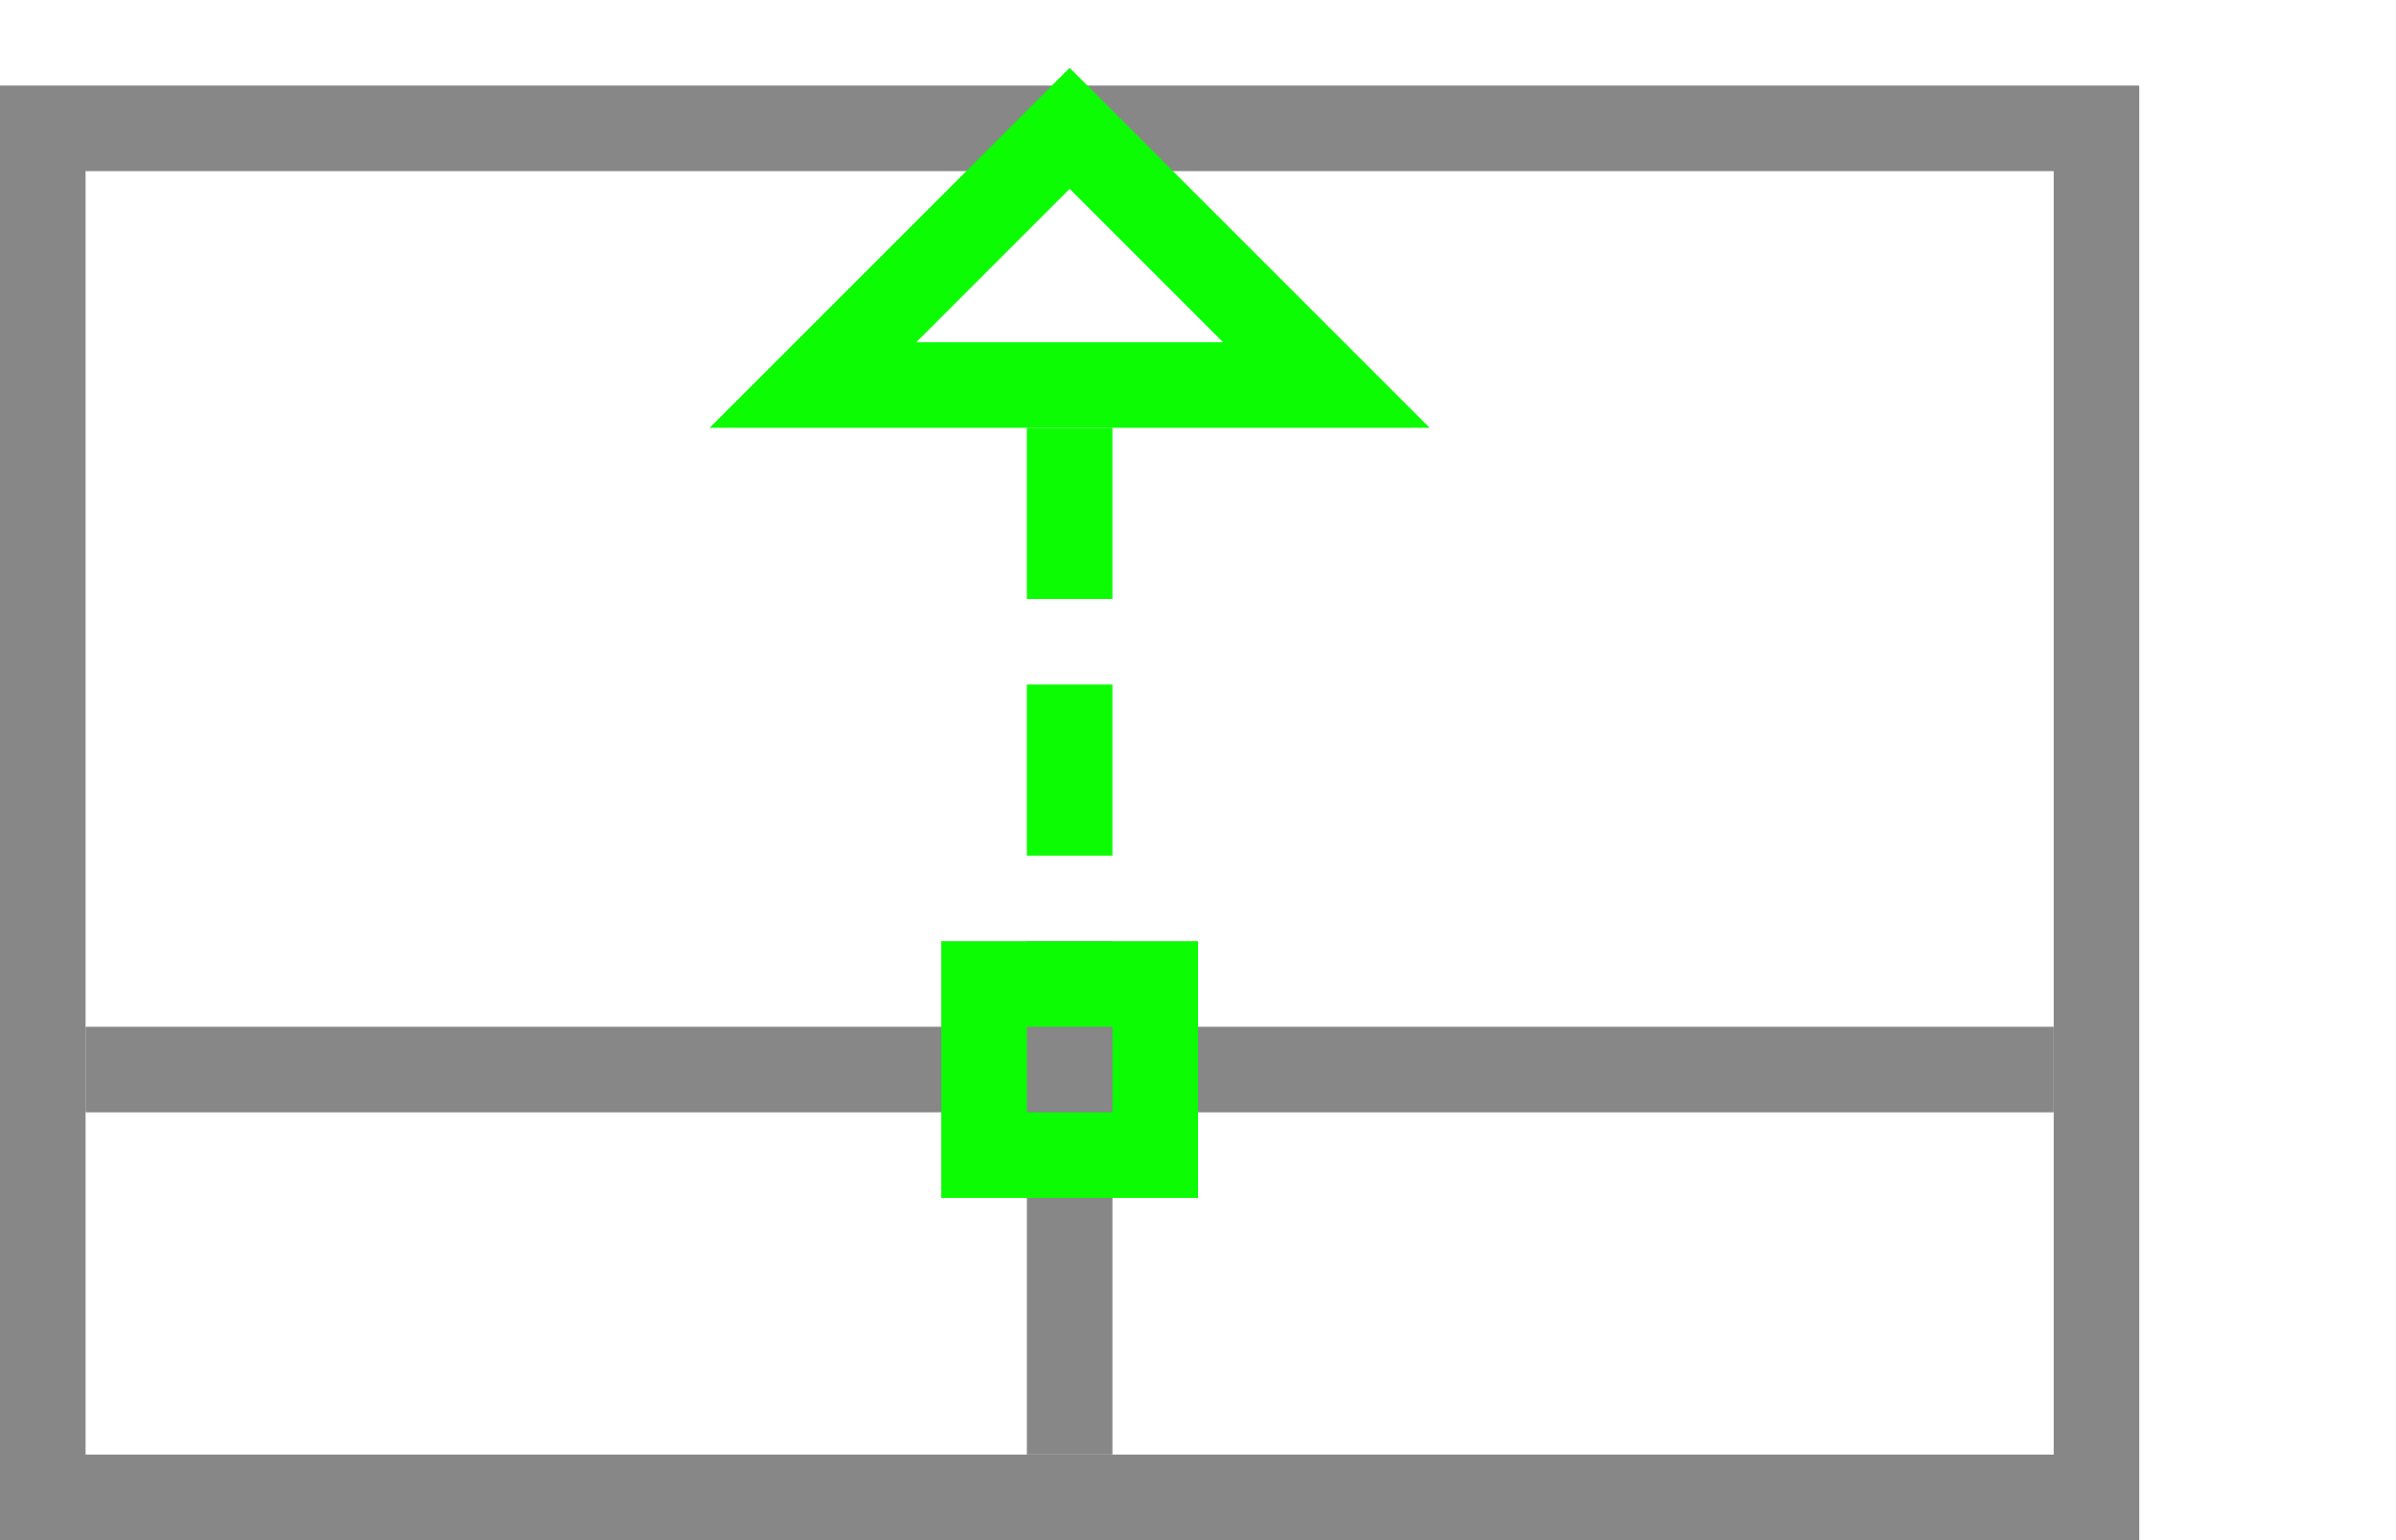 <?xml version="1.0" encoding="UTF-8"?>
<svg width="28px" height="18px" viewBox="0 0 28 18" version="1.1" xmlns="http://www.w3.org/2000/svg" xmlns:xlink="http://www.w3.org/1999/xlink">
    <!-- Generator: Sketch 60.1 (88133) - https://sketch.com -->
    <title>Extend Vertical</title>
    <desc>Created with Sketch.</desc>
    <g id="Extend-Vertical" stroke="none" stroke-width="1" fill="none" fill-rule="evenodd">
        <rect id="Rectangle-Copy" fill="#878787" x="1" y="12" width="23" height="1"></rect>
        <rect id="Rectangle-Copy-5" stroke="#878787" x="0.5" y="1.5" width="24" height="16"></rect>
        <rect id="Rectangle" fill="#878787" x="12" y="11" width="1" height="6"></rect>
        <rect id="Rectangle-Copy" fill="#0CFC04" x="12" y="5" width="1" height="2"></rect>
        <rect id="Rectangle-Copy-2" fill="#0CFC04" x="12" y="8" width="1" height="2"></rect>
        <g id="Icon_Point" transform="translate(11, 11)" fill="#0CFC04">
            <path d="M3,0 L3,3 L0,3 L0,0 L3,0 Z M2,1 L1,1 L1,2 L2,2 L2,1 Z" id="Combined-Shape"></path>
        </g>
        <g id="Arrow-(hollow-red)" transform="translate(12.5, 3) rotate(-90) translate(-12.5, -3) translate(10.5, -0.5)" stroke="#0CFC04">
            <polygon id="Path-2" points="0.5 0.5 3.5 3.5 0.5 6.5"></polygon>
        </g>
    </g>
</svg>